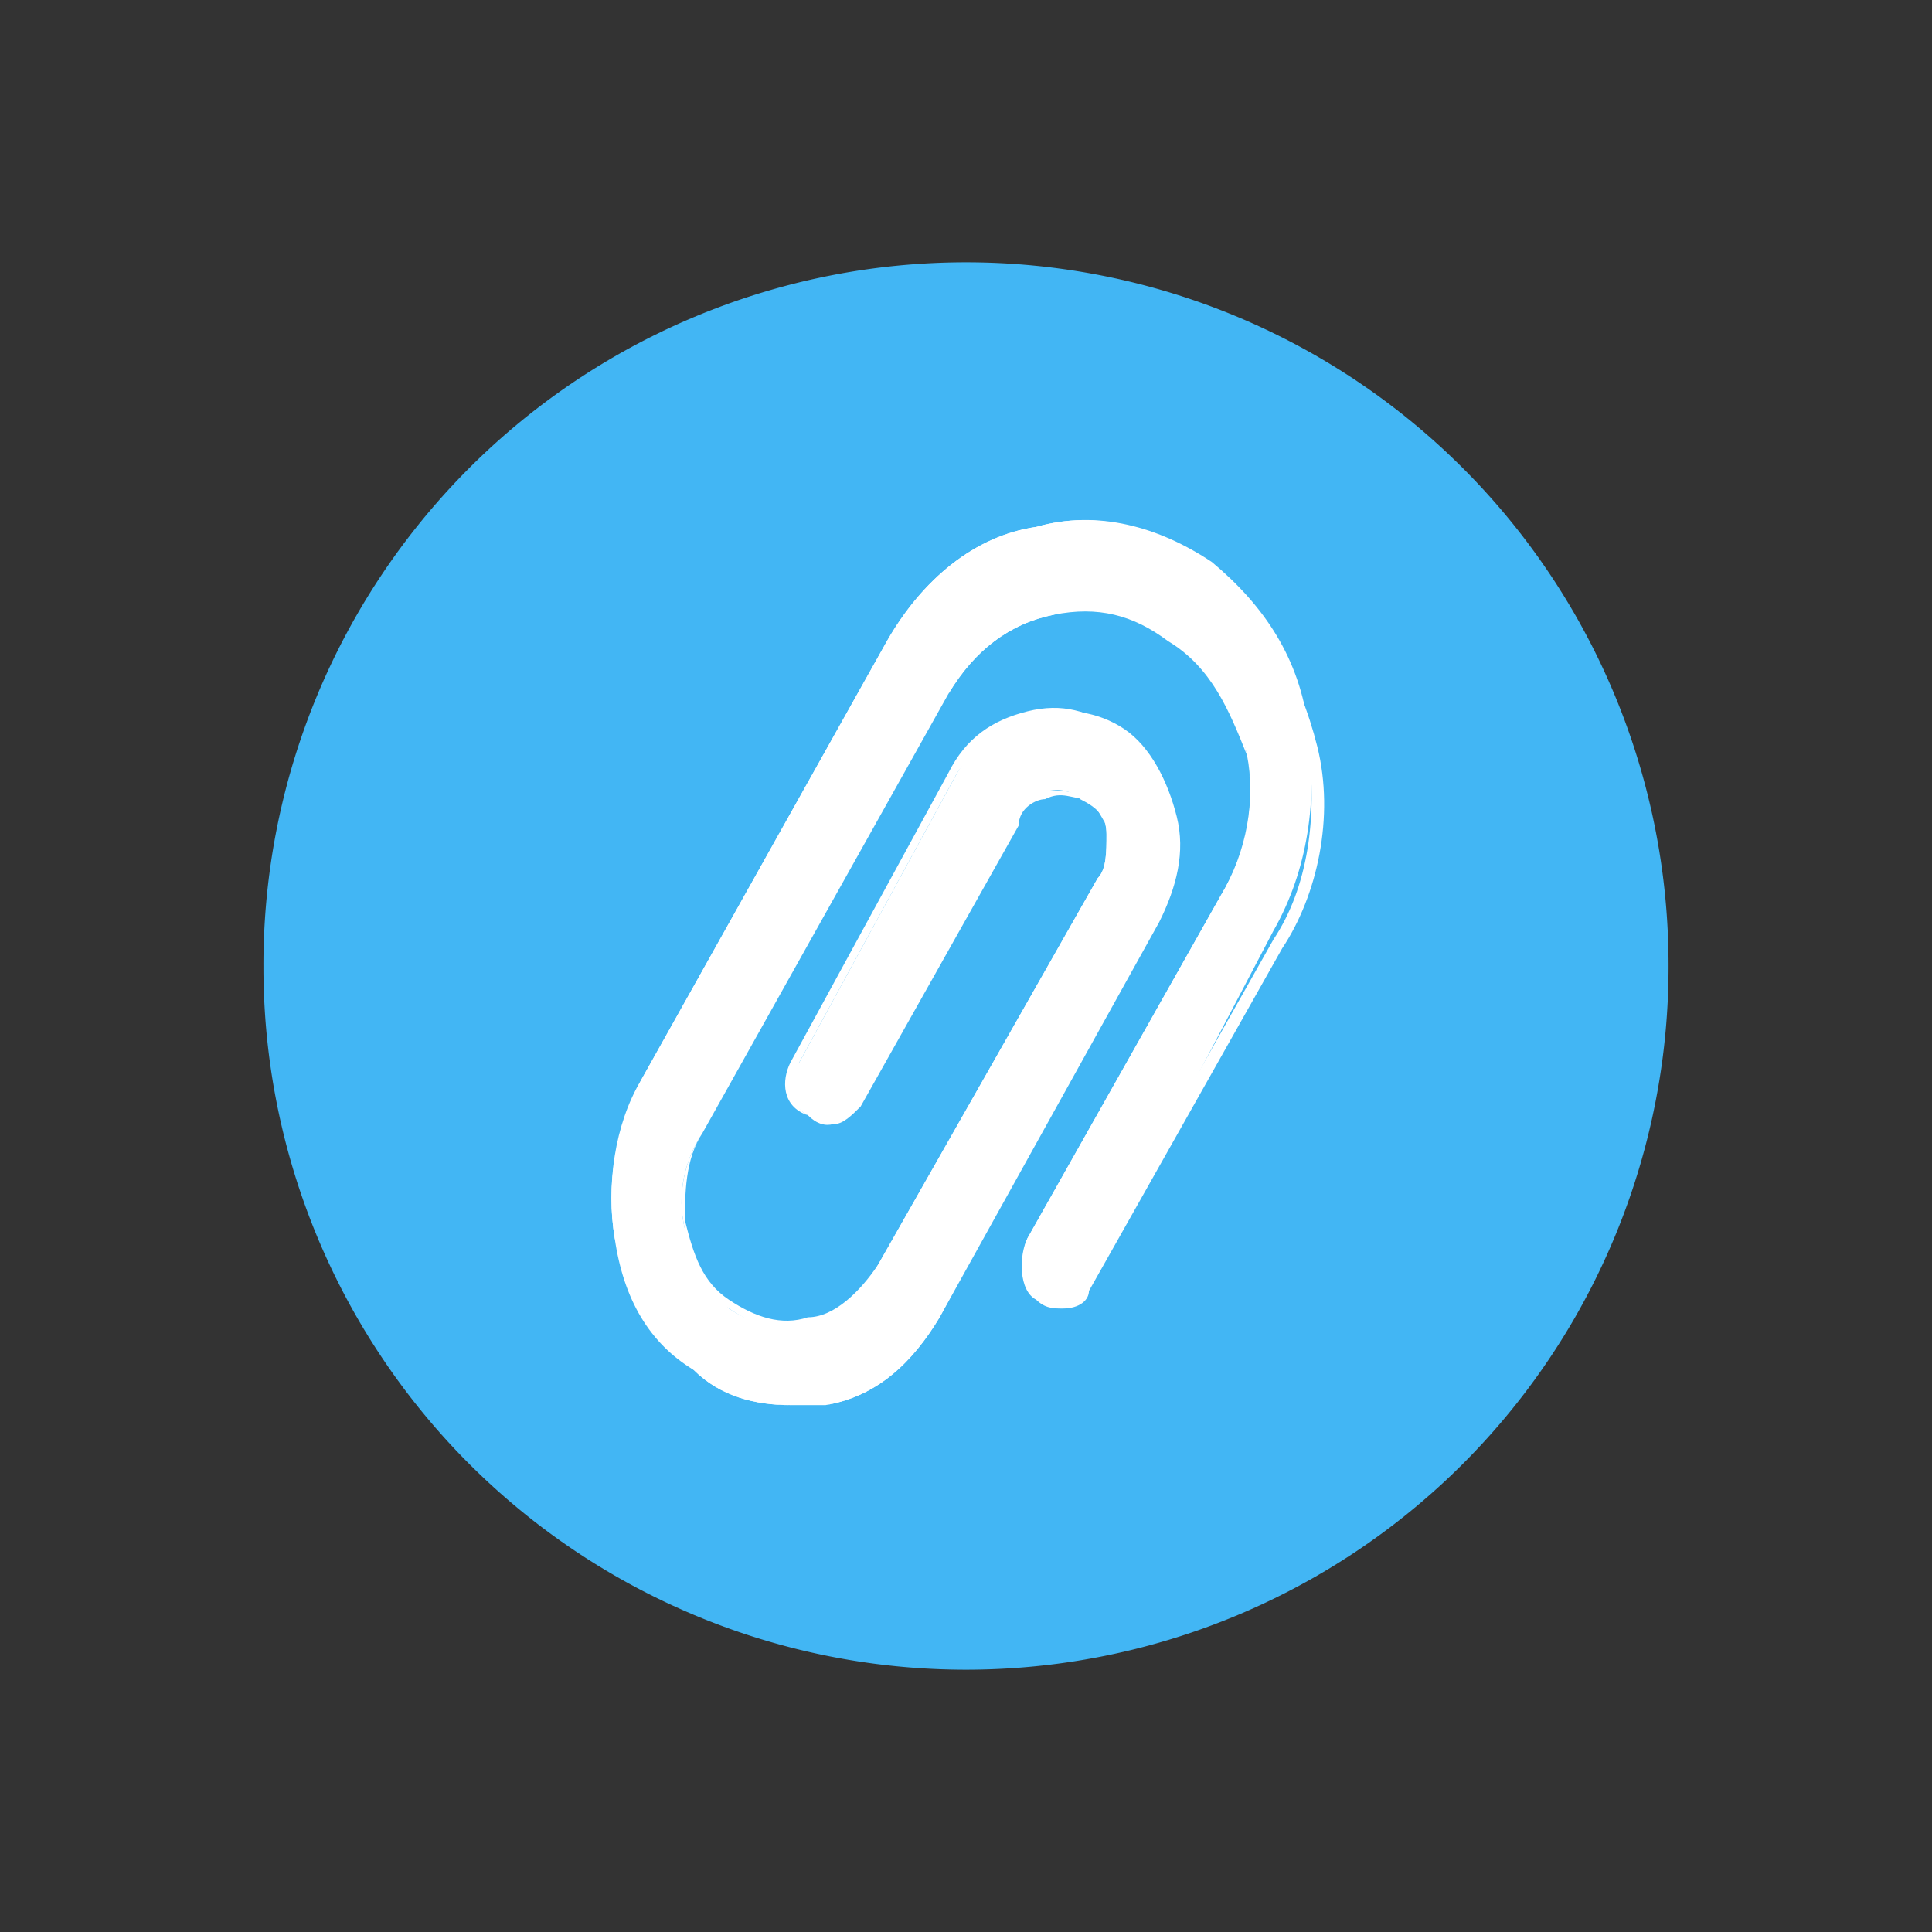 <?xml version="1.0" standalone="no"?><!DOCTYPE svg PUBLIC "-//W3C//DTD SVG 1.1//EN" "http://www.w3.org/Graphics/SVG/1.1/DTD/svg11.dtd"><svg t="1576048742747" class="icon" viewBox="0 0 1024 1024" version="1.1" xmlns="http://www.w3.org/2000/svg" p-id="1623" xmlns:xlink="http://www.w3.org/1999/xlink" width="200" height="200"><rect x="0" y="0" width="1024" height="1024" fill="#333333" stroke="none"/><defs><style type="text/css"></style></defs><path d="M512 512m-372.364 0a372.364 372.364 0 1 0 744.727 0 372.364 372.364 0 1 0-744.727 0Z" fill="#42B6F4" p-id="1624"></path><path d="M418.909 744.727c-18.618 0-37.236-4.655-51.2-18.618-18.618-13.964-32.582-37.236-41.891-69.818-4.655-27.927 0-55.855 13.964-83.782l130.327-232.727c18.618-32.582 46.545-55.855 79.127-60.509 32.582-9.309 65.164 0 93.091 18.618 27.927 23.273 46.545 51.2 51.2 88.436 4.655 37.236 0 74.473-18.618 107.055l-97.745 186.182c-4.655 9.309-18.618 13.964-27.927 9.309-4.655-9.309-9.309-23.273-4.655-32.582l102.4-181.527c13.964-23.273 18.618-51.2 13.964-74.473-4.655-23.273-18.618-46.545-37.236-60.509-18.618-13.964-41.891-23.273-65.164-13.964-23.273 4.655-41.891 18.618-55.855 41.891l-130.327 232.727c-9.309 13.964-13.964 32.582-9.309 51.2 4.655 18.618 13.964 32.582 23.273 41.891 27.927 18.618 60.509 9.309 79.127-23.273l116.364-204.8c4.655-4.655 4.655-13.964 4.655-23.273s-4.655-13.964-13.964-18.618c-9.309-9.309-27.927-4.655-32.582 9.309l-88.436 153.6c-4.655 9.309-13.964 13.964-23.273 4.655-9.309-4.655-13.964-18.618-4.655-27.927l83.782-153.6c18.618-32.582 60.509-41.891 88.436-23.273 13.964 9.309 23.273 27.927 27.927 46.545 4.655 18.618 0 37.236-9.309 55.855L498.036 698.182c-13.964 23.273-32.582 41.891-60.509 46.545H418.909z" fill="#FFFFFF" p-id="1625"></path><path d="M418.909 744.727c-18.618 0-37.236-4.655-51.2-18.618-23.273-13.964-37.236-37.236-41.891-69.818-4.655-27.927 0-60.509 13.964-83.782l130.327-232.727c18.618-32.582 46.545-55.855 79.127-60.509 32.582-9.309 65.164 0 93.091 23.273 27.927 23.273 46.545 55.855 55.855 93.091s0 79.127-18.618 107.055l-102.4 181.527c0 4.655-4.655 9.309-13.964 9.309-4.655 0-9.309 0-13.964-4.655-9.309-4.655-9.309-23.273-4.655-32.582l102.4-181.527c13.964-23.273 18.618-46.545 13.964-74.473-9.309-23.273-18.618-46.545-41.891-60.509-18.618-13.964-37.236-18.618-60.509-13.964-23.273 4.655-41.891 18.618-55.855 41.891l-130.327 232.727c-9.309 13.964-9.309 32.582-9.309 46.545 4.655 18.618 9.309 32.582 23.273 41.891 13.964 9.309 27.927 13.964 41.891 9.309 13.964 0 27.927-13.964 37.236-27.927l116.364-204.8c4.655-4.655 4.655-13.964 4.655-23.273s-4.655-13.964-9.309-18.618c-9.309 0-13.964-4.655-23.273 0-4.655 0-13.964 4.655-13.964 13.964l-83.782 148.945c-4.655 4.655-9.309 9.309-13.964 9.309-4.655 0-9.309 0-13.964-4.655-13.964-4.655-13.964-18.618-9.309-27.927l83.782-153.6c9.309-18.618 23.273-27.927 41.891-32.582 18.618-4.655 32.582 0 46.545 9.309 13.964 9.309 23.273 27.927 27.927 46.545 4.655 18.618 0 41.891-9.309 55.855L498.036 698.182c-13.964 23.273-32.582 41.891-60.509 46.545H418.909z m158.255-460.8c-9.309 0-18.618 0-23.273 4.655-32.582 4.655-60.509 23.273-79.127 55.855l-130.327 232.727c-13.964 23.273-18.618 51.2-13.964 79.127 4.655 27.927 18.618 51.2 37.236 65.164 18.618 13.964 32.582 23.273 51.2 23.273h18.618c23.273-4.655 41.891-23.273 55.855-46.545l116.364-204.8c9.309-13.964 13.964-37.236 9.309-55.855-4.655-18.618-13.964-37.236-27.927-46.545-9.309-9.309-27.927-13.964-41.891-9.309-13.964 0-32.582 13.964-41.891 27.927l-83.782 153.6c-4.655 9.309-4.655 23.273 4.655 27.927 4.655 4.655 9.309 4.655 9.309 4.655 4.655 0 9.309-4.655 9.309-9.309l83.782-153.6c9.309-9.309 18.618-13.964 23.273-13.964 9.309 0 13.964 0 23.273 4.655 4.655 4.655 9.309 13.964 13.964 23.273 0 9.309 0 18.618-4.655 23.273l-116.364 204.8c-9.309 13.964-23.273 23.273-41.891 27.927-13.964 4.655-27.927 0-41.891-9.309-13.964-9.309-23.273-27.927-23.273-41.891-4.655-18.618 0-37.236 9.309-51.2l130.327-232.727c9.309-23.273 32.582-41.891 55.855-46.545 23.273-4.655 46.545 0 65.164 13.964 18.618 13.964 32.582 37.236 37.236 65.164 4.655 27.927 0 55.855-13.964 79.127l-97.745 181.527c-4.655 4.655-4.655 18.618 4.655 23.273 0 4.655 4.655 4.655 9.309 4.655s9.309-4.655 9.309-9.309l102.4-181.527c18.618-27.927 23.273-65.164 18.618-102.4-4.655-37.236-23.273-69.818-51.2-93.091-23.273-13.964-41.891-18.618-65.164-18.618z" fill="#FFFFFF" p-id="1626"></path></svg>